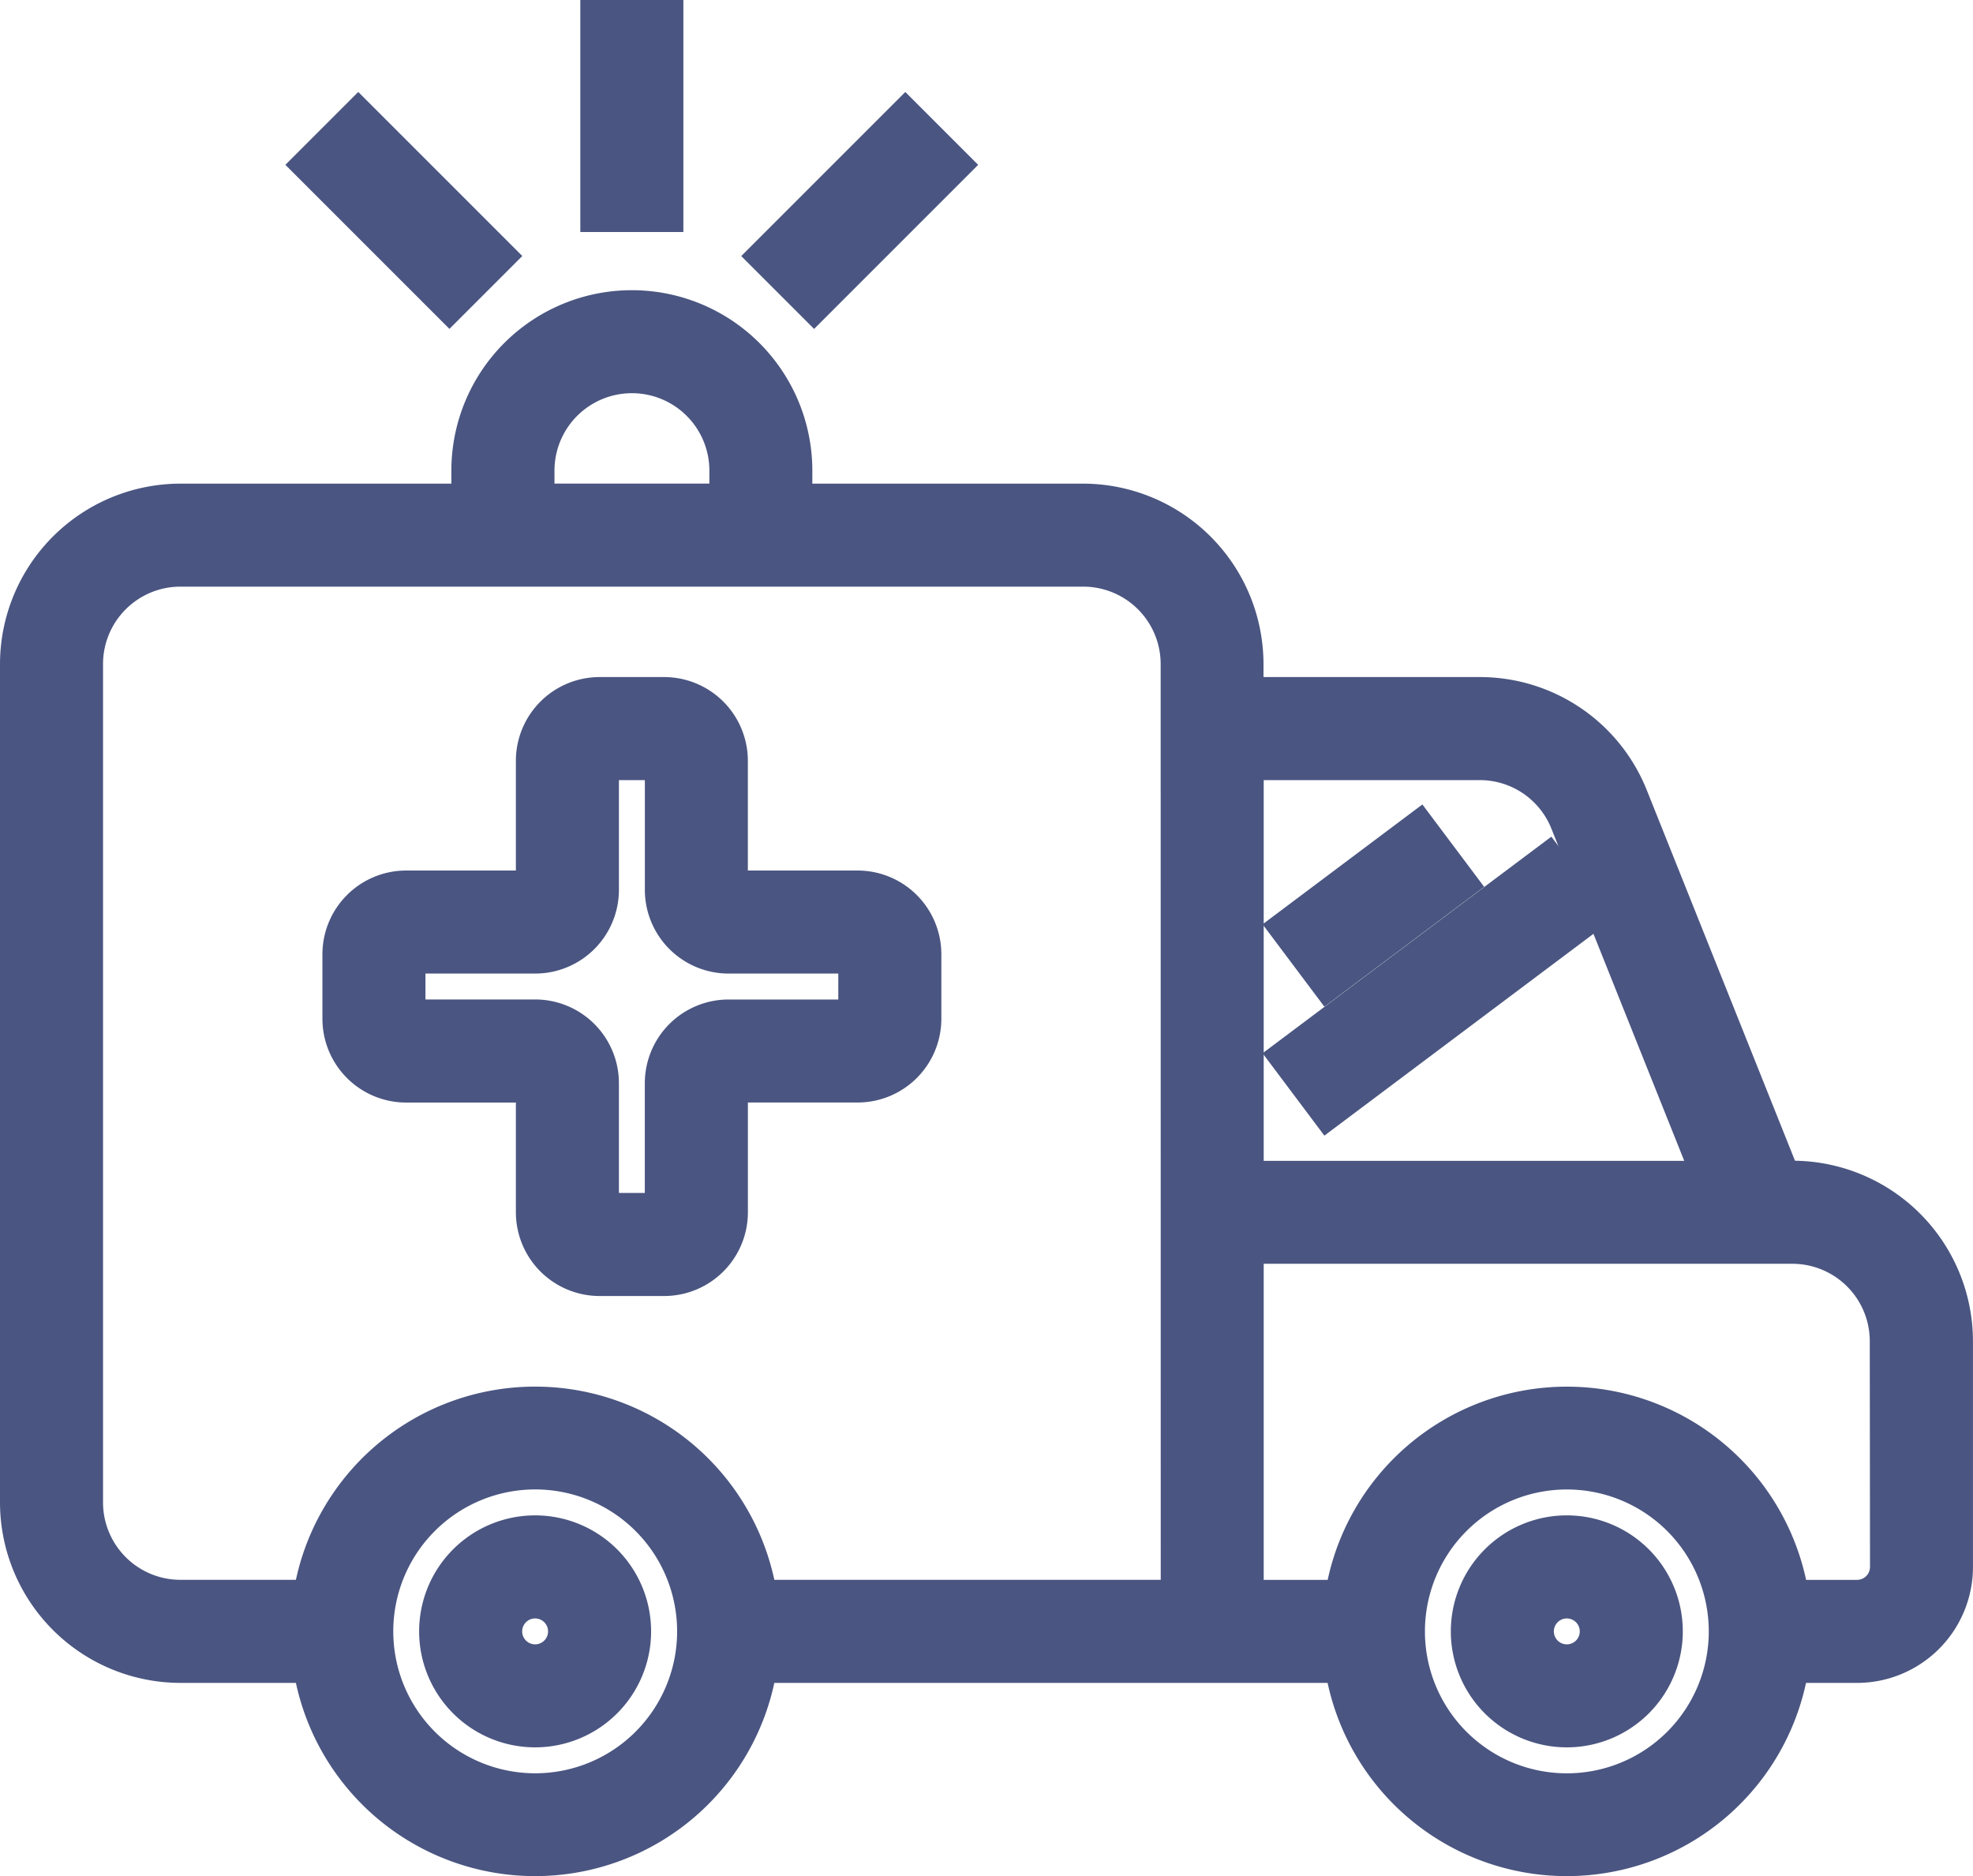 <svg xmlns="http://www.w3.org/2000/svg" width="51.187" height="48.675" viewBox="0 0 51.187 48.675"><defs><style>.a{fill:#4a5581;stroke:#4a5581;}</style></defs><g transform="translate(-1.5 -4.5)"><path class="a" d="M20,5h1.673v5.019H20Z" transform="translate(-2.944 0)"/><path class="a" d="M0,0H1.673V5.019H0Z" transform="translate(9.611 8.776) rotate(-45)"/><path class="a" d="M0,0H5.019V1.673H0Z" transform="translate(21.438 11.143) rotate(-45)"/><path class="a" d="M48,36.584h-.27l-3.966-9.917a4.162,4.162,0,0,0-3.884-2.63h-6.1V23.2A4.187,4.187,0,0,0,29.6,19.019H22.075v-.836a4.182,4.182,0,0,0-8.365,0v.836H6.182A4.187,4.187,0,0,0,2,23.2V44.949a4.187,4.187,0,0,0,4.182,4.182H9.595a5.848,5.848,0,0,0,11.576,0h15.19a5.848,5.848,0,0,0,11.576,0h1.74a2.509,2.509,0,0,0,2.509-2.509V40.766A4.187,4.187,0,0,0,48,36.584ZM39.885,25.71a2.5,2.5,0,0,1,2.33,1.578l3.719,9.3H33.785V25.71Zm-24.5-7.528a2.509,2.509,0,0,1,5.019,0v.836H15.383Zm0,34.294a4.182,4.182,0,1,1,4.182-4.182,4.182,4.182,0,0,1-4.182,4.182Zm16.729-5.019H21.171a5.848,5.848,0,0,0-11.576,0H6.182a2.509,2.509,0,0,1-2.509-2.509V23.2a2.509,2.509,0,0,1,2.509-2.509H29.6A2.509,2.509,0,0,1,32.112,23.2ZM42.15,52.477a4.182,4.182,0,1,1,4.182-4.182,4.182,4.182,0,0,1-4.182,4.182Zm8.365-5.855a.836.836,0,0,1-.836.836h-1.74a5.848,5.848,0,0,0-11.576,0H33.785v-9.2H48a2.509,2.509,0,0,1,2.509,2.509Z" transform="translate(0 -1.472)"/><path class="a" d="M17.509,52a2.509,2.509,0,1,0,2.509,2.509A2.509,2.509,0,0,0,17.509,52Zm0,3.346a.836.836,0,1,1,.836-.836A.836.836,0,0,1,17.509,55.346Z" transform="translate(-2.126 -7.687)"/><path class="a" d="M49.509,52a2.509,2.509,0,1,0,2.509,2.509A2.509,2.509,0,0,0,49.509,52Zm0,3.346a.836.836,0,1,1,.836-.836A.836.836,0,0,1,49.509,55.346Z" transform="translate(-7.36 -7.687)"/><path class="a" d="M25.383,31.019H22.037V27.673A1.673,1.673,0,0,0,20.365,26H18.692a1.673,1.673,0,0,0-1.673,1.673v3.346H13.673A1.673,1.673,0,0,0,12,32.692v1.673a1.673,1.673,0,0,0,1.673,1.673h3.346v3.346a1.673,1.673,0,0,0,1.673,1.673h1.673a1.673,1.673,0,0,0,1.673-1.673V36.037h3.346a1.673,1.673,0,0,0,1.673-1.673V32.692A1.673,1.673,0,0,0,25.383,31.019Zm0,3.346H22.037a1.673,1.673,0,0,0-1.673,1.673v3.346H18.692V36.037a1.673,1.673,0,0,0-1.673-1.673H13.673V32.692h3.346a1.673,1.673,0,0,0,1.673-1.673V27.673h1.673v3.346a1.673,1.673,0,0,0,1.673,1.673h3.346Z" transform="translate(-1.635 -3.435)"/><path class="a" d="M0,0H4.182V1.672H0Z" transform="matrix(0.8, -0.6, 0.6, 0.8, 34.956, 28.579)"/><path class="a" d="M0,0H8.365V1.672H0Z" transform="matrix(0.8, -0.6, 0.6, 0.8, 34.956, 31.924)"/></g></svg>